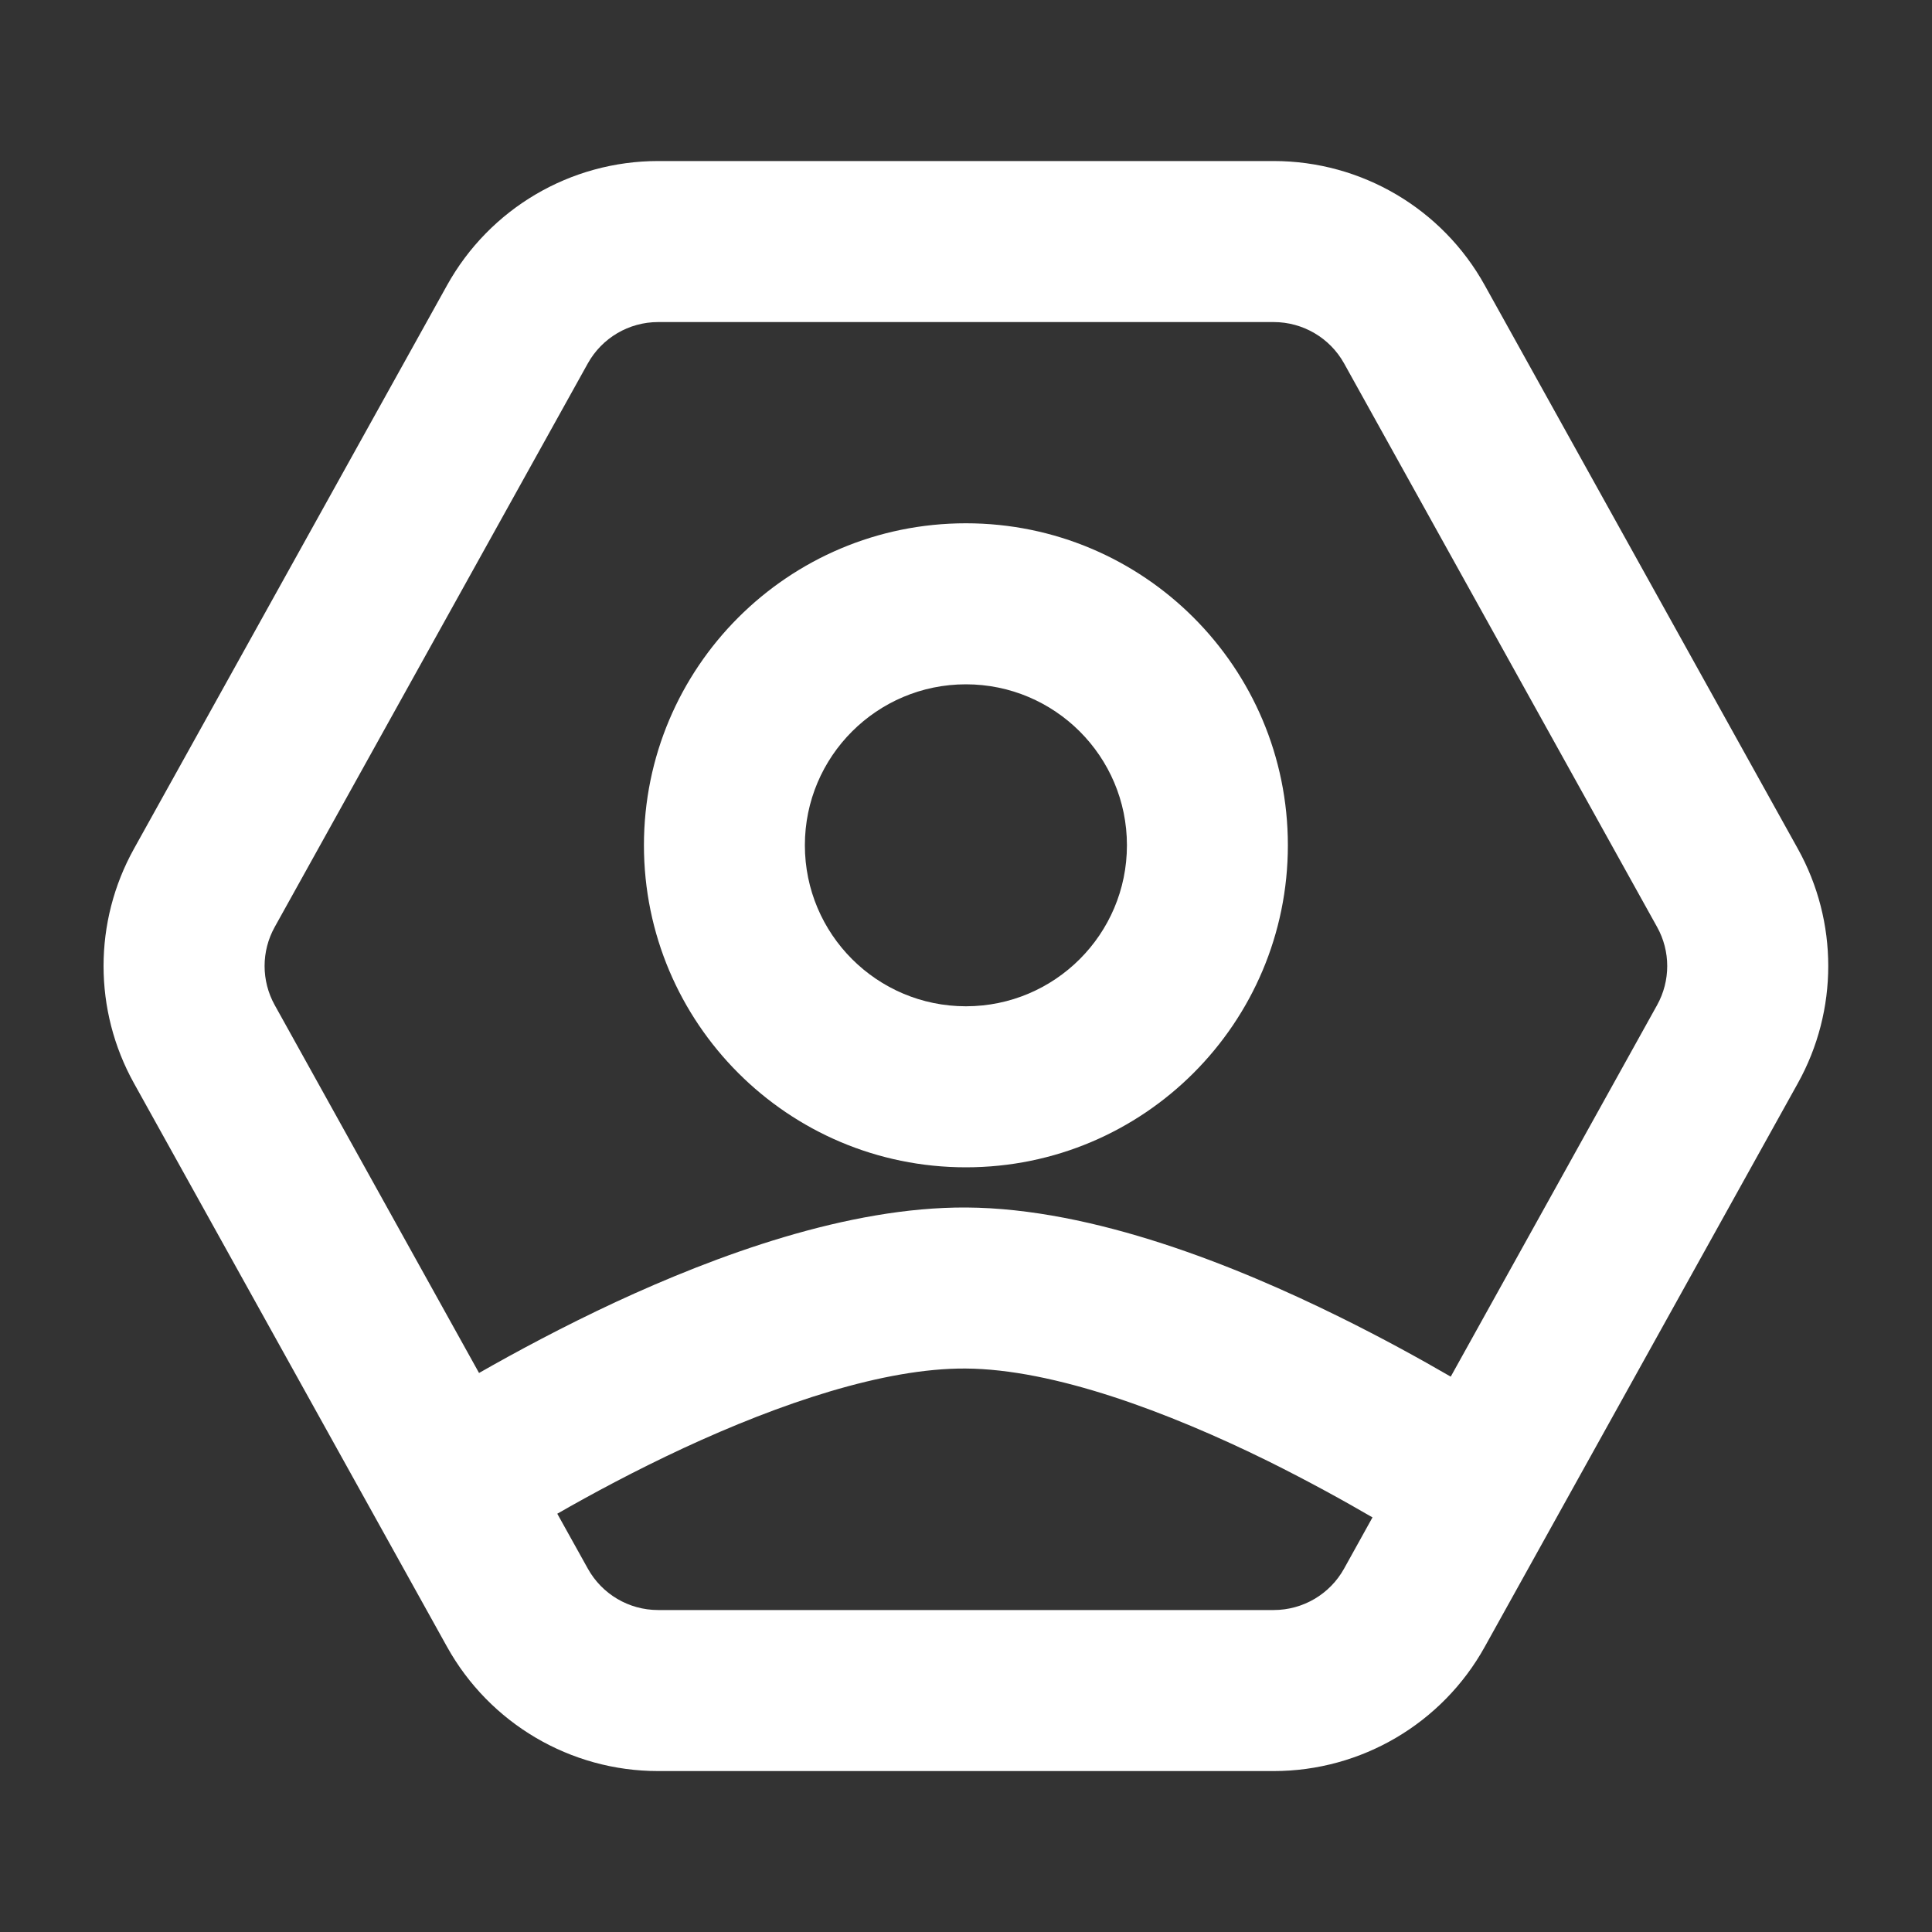 <svg width="20" height="20" viewBox="0 0 20 20" fill="none" xmlns="http://www.w3.org/2000/svg">
<rect x="0" y="0" width="20" height="20" fill="#333333" stroke="none"/>
<g id="icon / NFT-profile">
<g id="icon">
<path fill-rule="evenodd" clip-rule="evenodd" d="M9.999 5.417C8.158 5.417 6.666 6.909 6.666 8.75C6.666 10.591 8.158 12.084 9.999 12.084C11.84 12.084 13.332 10.591 13.332 8.75C13.332 6.909 11.84 5.417 9.999 5.417ZM8.332 8.75C8.332 7.83 9.079 7.084 9.999 7.084C10.919 7.084 11.666 7.83 11.666 8.75C11.666 9.671 10.919 10.417 9.999 10.417C9.079 10.417 8.332 9.671 8.332 8.75Z" fill="white"/>
<path fill-rule="evenodd" clip-rule="evenodd" d="M6.813 1.667C5.905 1.667 5.069 2.159 4.628 2.953L1.387 8.786C0.967 9.541 0.967 10.459 1.387 11.214L4.628 17.048C5.069 17.841 5.905 18.334 6.813 18.334H13.185C14.093 18.334 14.93 17.841 15.37 17.048L18.611 11.214C19.031 10.459 19.031 9.541 18.611 8.786L15.37 2.953C14.93 2.159 14.093 1.667 13.185 1.667H6.813ZM6.085 3.762C6.232 3.498 6.51 3.334 6.813 3.334H13.185C13.488 3.334 13.767 3.498 13.914 3.762L17.154 9.596C17.294 9.847 17.294 10.153 17.154 10.405L15.018 14.251C14.704 14.069 14.309 13.851 13.867 13.633C12.8 13.106 11.323 12.508 10.004 12.5C8.775 12.493 7.415 12.996 6.373 13.479C5.83 13.732 5.341 13.995 4.959 14.213L2.844 10.405C2.704 10.153 2.704 9.847 2.844 9.596L6.085 3.762ZM13.13 15.127C13.545 15.333 13.916 15.538 14.208 15.708L13.914 16.238C13.767 16.503 13.488 16.667 13.185 16.667H6.813C6.51 16.667 6.232 16.503 6.085 16.238L5.769 15.67C6.119 15.469 6.572 15.225 7.075 14.991C8.073 14.528 9.152 14.162 9.994 14.167C10.908 14.172 12.093 14.616 13.13 15.127Z" fill="white"/>
</g>
</g>
</svg>
